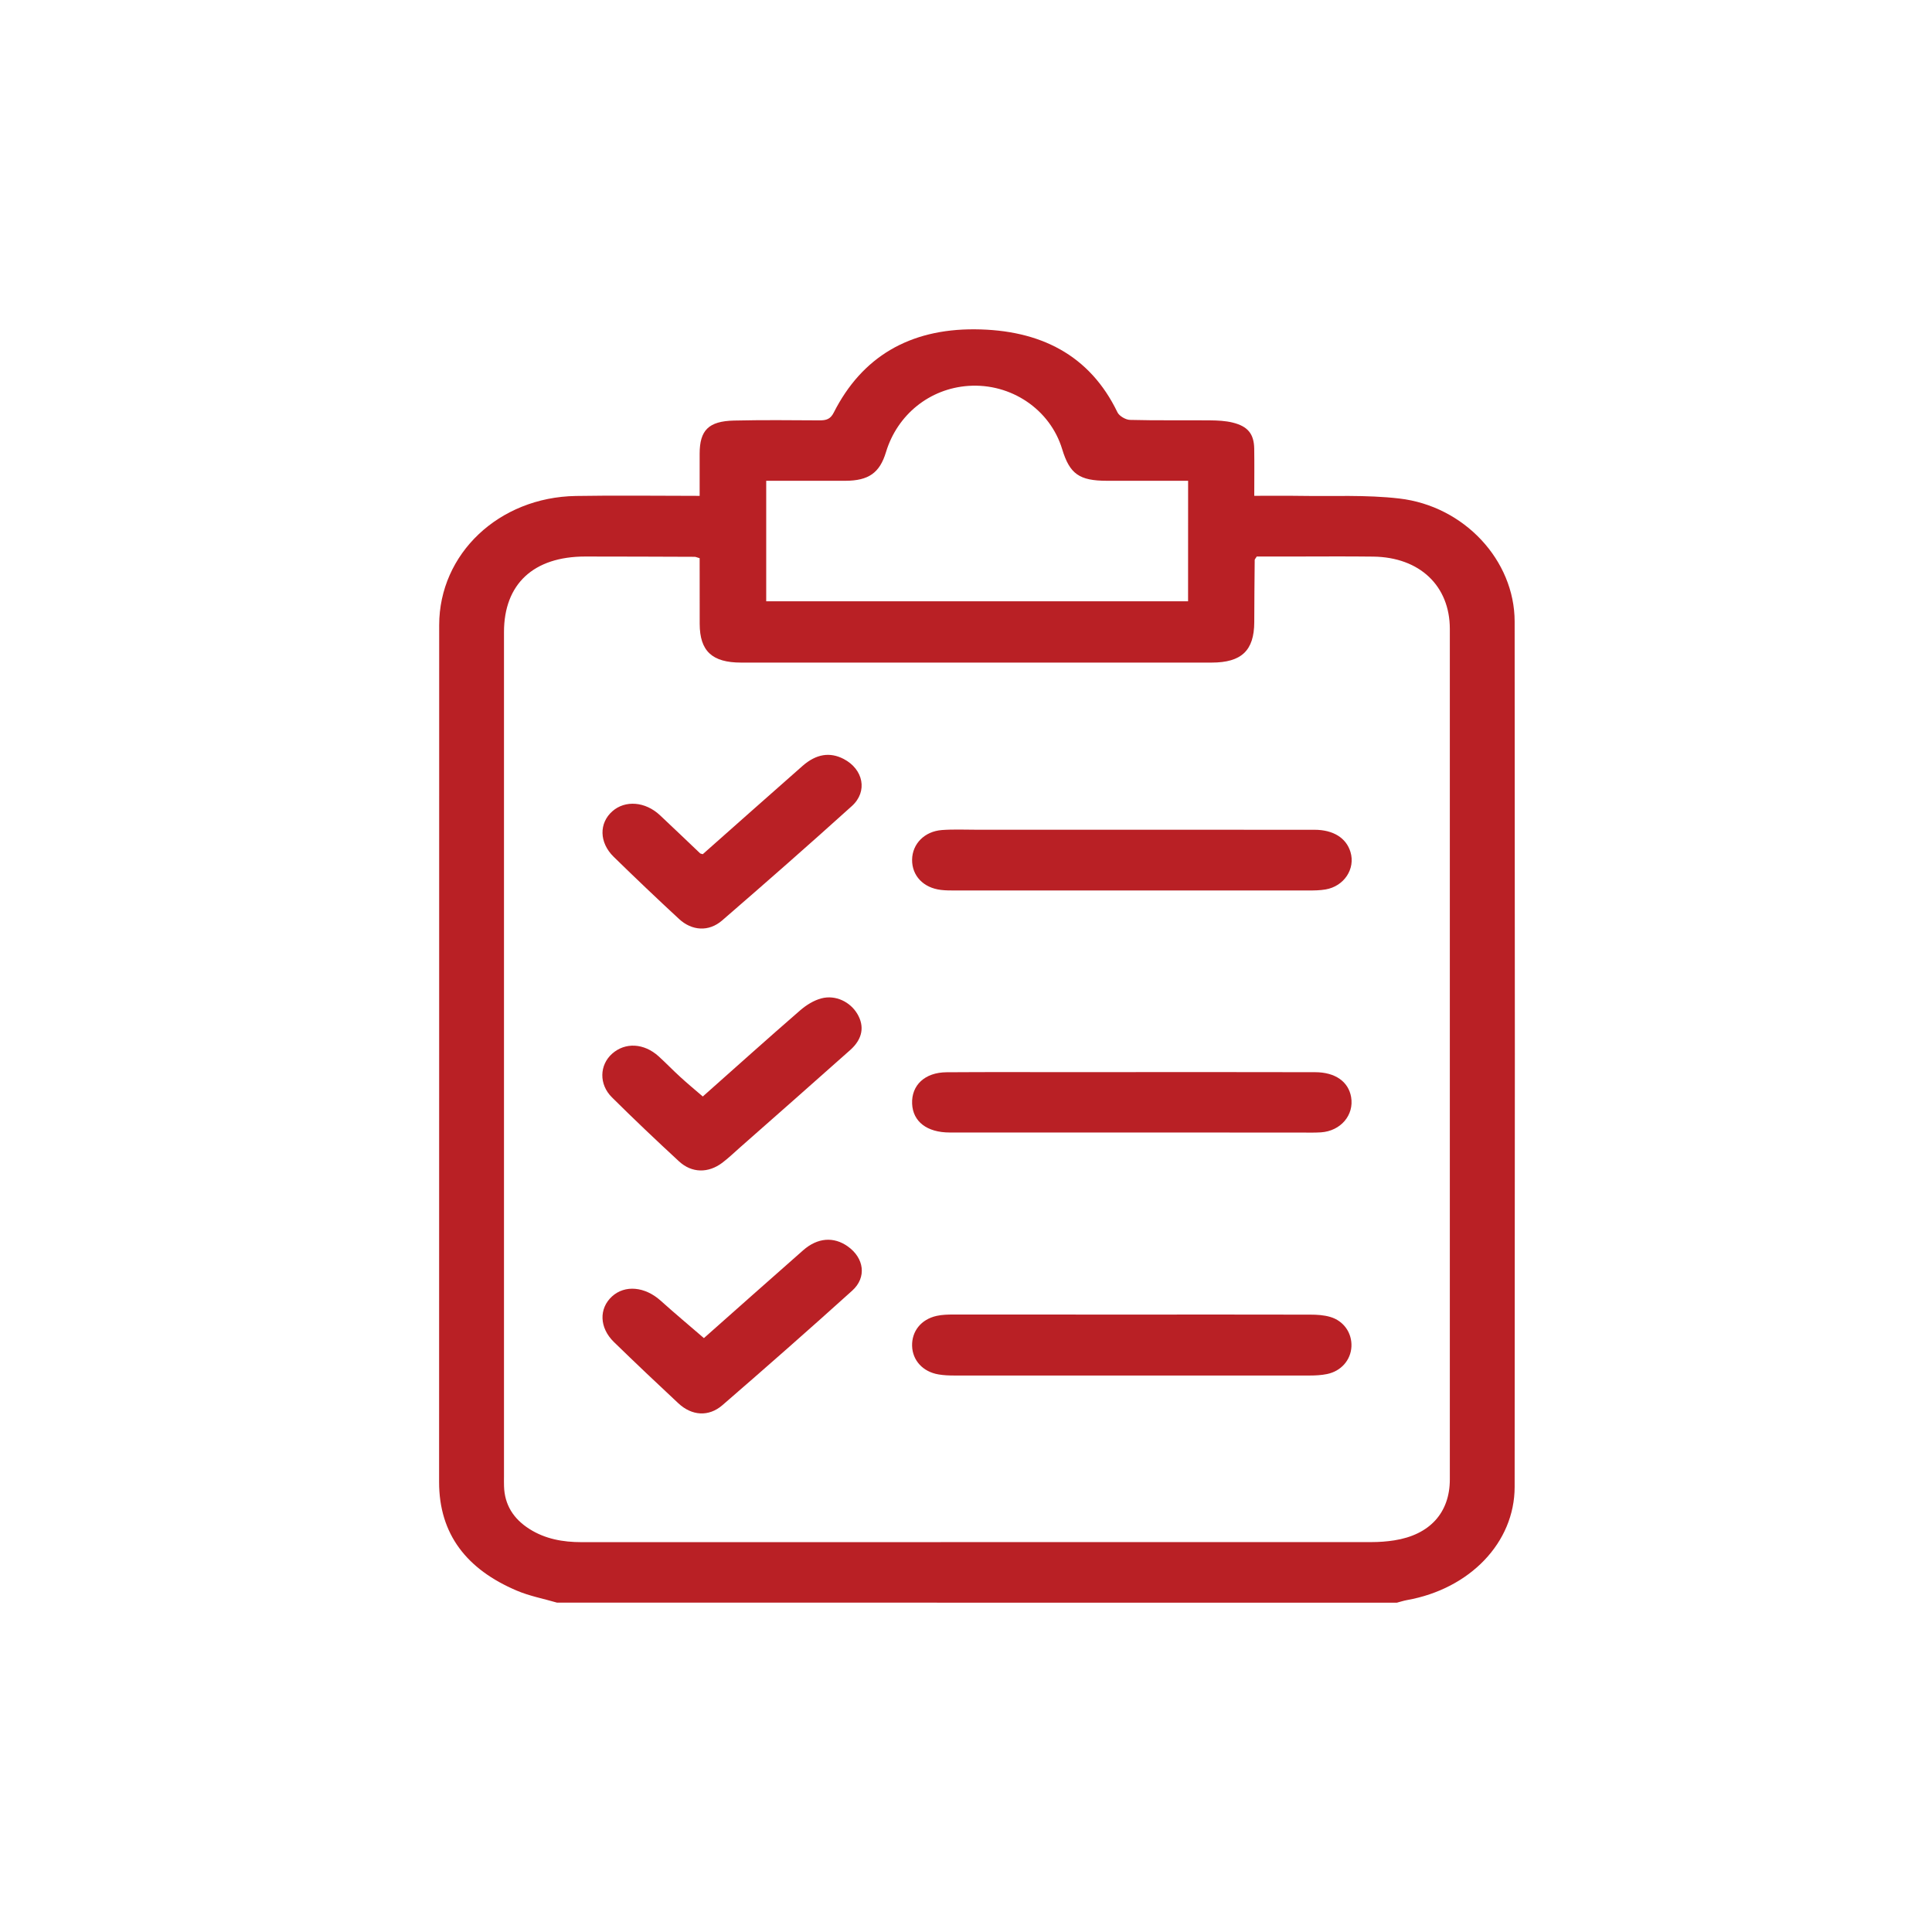 <svg width="88" height="88" viewBox="0 0 88 88" fill="none" xmlns="http://www.w3.org/2000/svg">
<path d="M25.372 72.998C24.758 72.819 24.116 72.697 23.536 72.45C21.266 71.486 19.998 69.888 20 67.498C20.006 54.489 20 41.481 20.004 28.473C20.006 25.223 22.721 22.649 26.229 22.591C28.073 22.559 29.918 22.586 31.868 22.586C31.868 21.925 31.866 21.292 31.868 20.661C31.87 19.599 32.274 19.184 33.429 19.156C34.727 19.126 36.028 19.139 37.327 19.147C37.642 19.149 37.828 19.089 37.979 18.788C39.256 16.267 41.411 14.979 44.405 15C47.38 15.021 49.639 16.167 50.899 18.782C50.979 18.948 51.272 19.121 51.471 19.126C52.688 19.158 53.906 19.135 55.125 19.147C55.466 19.151 55.82 19.167 56.148 19.248C56.843 19.419 57.116 19.77 57.128 20.434C57.139 21.128 57.13 21.823 57.13 22.584C57.848 22.584 58.513 22.575 59.176 22.586C60.696 22.612 62.231 22.531 63.733 22.706C66.697 23.048 68.986 25.526 68.99 28.307C69.003 41.446 69.003 54.587 68.99 67.727C68.988 70.266 66.944 72.374 64.084 72.882C63.929 72.91 63.779 72.961 63.627 73C50.873 72.998 38.121 72.998 25.372 72.998ZM31.868 25.425C31.722 25.383 31.684 25.362 31.646 25.362C29.983 25.357 28.319 25.348 26.653 25.349C24.298 25.351 22.956 26.603 22.956 28.792C22.956 41.61 22.956 54.429 22.956 67.247C22.956 67.399 22.952 67.549 22.958 67.7C22.983 68.536 23.381 69.179 24.12 69.646C24.836 70.099 25.639 70.243 26.488 70.243C38.483 70.242 50.48 70.243 62.475 70.24C62.818 70.24 63.167 70.215 63.504 70.162C65.123 69.91 66.036 68.904 66.038 67.388C66.038 54.476 66.038 41.563 66.038 28.651C66.038 26.684 64.666 25.38 62.551 25.353C61.314 25.337 60.074 25.349 58.837 25.349C58.293 25.349 57.749 25.349 57.243 25.349C57.186 25.443 57.15 25.475 57.15 25.506C57.141 26.449 57.132 27.394 57.13 28.337C57.126 29.629 56.552 30.18 55.187 30.18C48.043 30.182 40.898 30.182 33.754 30.18C32.435 30.18 31.874 29.654 31.87 28.42C31.866 27.421 31.868 26.423 31.868 25.425ZM54.117 21.899C52.847 21.899 51.634 21.899 50.42 21.899C49.159 21.899 48.724 21.588 48.381 20.46C47.833 18.647 46.048 17.443 44.108 17.577C42.345 17.699 40.873 18.883 40.355 20.594C40.071 21.537 39.565 21.895 38.512 21.899C38.125 21.9 37.74 21.899 37.354 21.899C36.53 21.899 35.705 21.899 34.9 21.899C34.9 23.783 34.9 25.584 34.9 27.389C41.328 27.389 47.71 27.389 54.115 27.389C54.117 25.559 54.117 23.77 54.117 21.899Z" fill="#B92025"/>
<path d="M51.541 37.793C54.319 37.793 57.097 37.791 59.875 37.795C60.73 37.796 61.319 38.168 61.512 38.806C61.745 39.573 61.224 40.37 60.375 40.514C60.117 40.558 59.85 40.56 59.589 40.56C54.236 40.562 48.88 40.562 43.527 40.56C43.304 40.56 43.08 40.562 42.86 40.535C42.057 40.44 41.536 39.887 41.545 39.157C41.554 38.441 42.106 37.867 42.904 37.807C43.429 37.768 43.957 37.793 44.484 37.793C46.838 37.793 49.189 37.793 51.541 37.793Z" fill="#B92025"/>
<path d="M51.596 59.877C54.293 59.877 56.991 59.873 59.688 59.88C59.987 59.88 60.302 59.9 60.586 59.983C61.209 60.162 61.586 60.721 61.556 61.336C61.526 61.948 61.086 62.457 60.44 62.587C60.186 62.639 59.917 62.653 59.655 62.653C54.261 62.656 48.866 62.656 43.473 62.653C43.23 62.653 42.984 62.644 42.747 62.603C42.034 62.483 41.562 61.962 41.545 61.303C41.528 60.635 41.955 60.095 42.661 59.937C42.914 59.88 43.183 59.875 43.444 59.875C46.16 59.875 48.879 59.877 51.596 59.877Z" fill="#B92025"/>
<path d="M51.567 48.833C54.345 48.833 57.123 48.83 59.901 48.837C60.82 48.838 61.421 49.268 61.542 49.972C61.682 50.791 61.068 51.516 60.168 51.577C59.846 51.598 59.52 51.586 59.196 51.586C53.883 51.586 48.569 51.588 43.258 51.584C42.221 51.584 41.581 51.087 41.546 50.275C41.51 49.431 42.123 48.847 43.114 48.84C45.101 48.826 47.087 48.835 49.075 48.835C49.905 48.833 50.737 48.833 51.567 48.833Z" fill="#B92025"/>
<path d="M32.011 49.944C33.485 48.636 34.955 47.314 36.45 46.017C36.721 45.783 37.064 45.566 37.415 45.474C38.063 45.305 38.728 45.635 39.052 46.184C39.384 46.747 39.293 47.321 38.73 47.824C37.062 49.311 35.383 50.786 33.706 52.265C33.441 52.499 33.187 52.744 32.905 52.958C32.266 53.444 31.512 53.437 30.93 52.9C29.894 51.944 28.872 50.975 27.874 49.984C27.273 49.39 27.303 48.509 27.881 47.995C28.475 47.466 29.335 47.51 30.002 48.116C30.335 48.419 30.646 48.744 30.978 49.047C31.294 49.338 31.626 49.612 32.011 49.944Z" fill="#B92025"/>
<path d="M32.01 38.907C33.528 37.564 35.036 36.222 36.553 34.888C37.174 34.342 37.797 34.243 38.427 34.569C39.325 35.036 39.537 36.05 38.802 36.714C36.854 38.473 34.879 40.207 32.889 41.928C32.283 42.451 31.516 42.402 30.926 41.855C29.922 40.925 28.929 39.982 27.951 39.025C27.288 38.376 27.28 37.493 27.892 36.952C28.478 36.436 29.39 36.506 30.06 37.132C30.674 37.706 31.279 38.29 31.889 38.868C31.898 38.88 31.923 38.88 32.01 38.907Z" fill="#B92025"/>
<path d="M32.062 60.949C33.532 59.647 35.054 58.293 36.583 56.948C37.239 56.372 37.972 56.317 38.615 56.772C39.361 57.301 39.488 58.184 38.816 58.788C36.868 60.547 34.893 62.283 32.905 64.004C32.28 64.545 31.509 64.49 30.897 63.917C29.909 62.997 28.93 62.068 27.963 61.127C27.296 60.477 27.275 59.601 27.876 59.051C28.465 58.514 29.377 58.602 30.089 59.241C30.715 59.805 31.363 60.346 32.062 60.949Z" fill="#B92025"/>
</svg>
